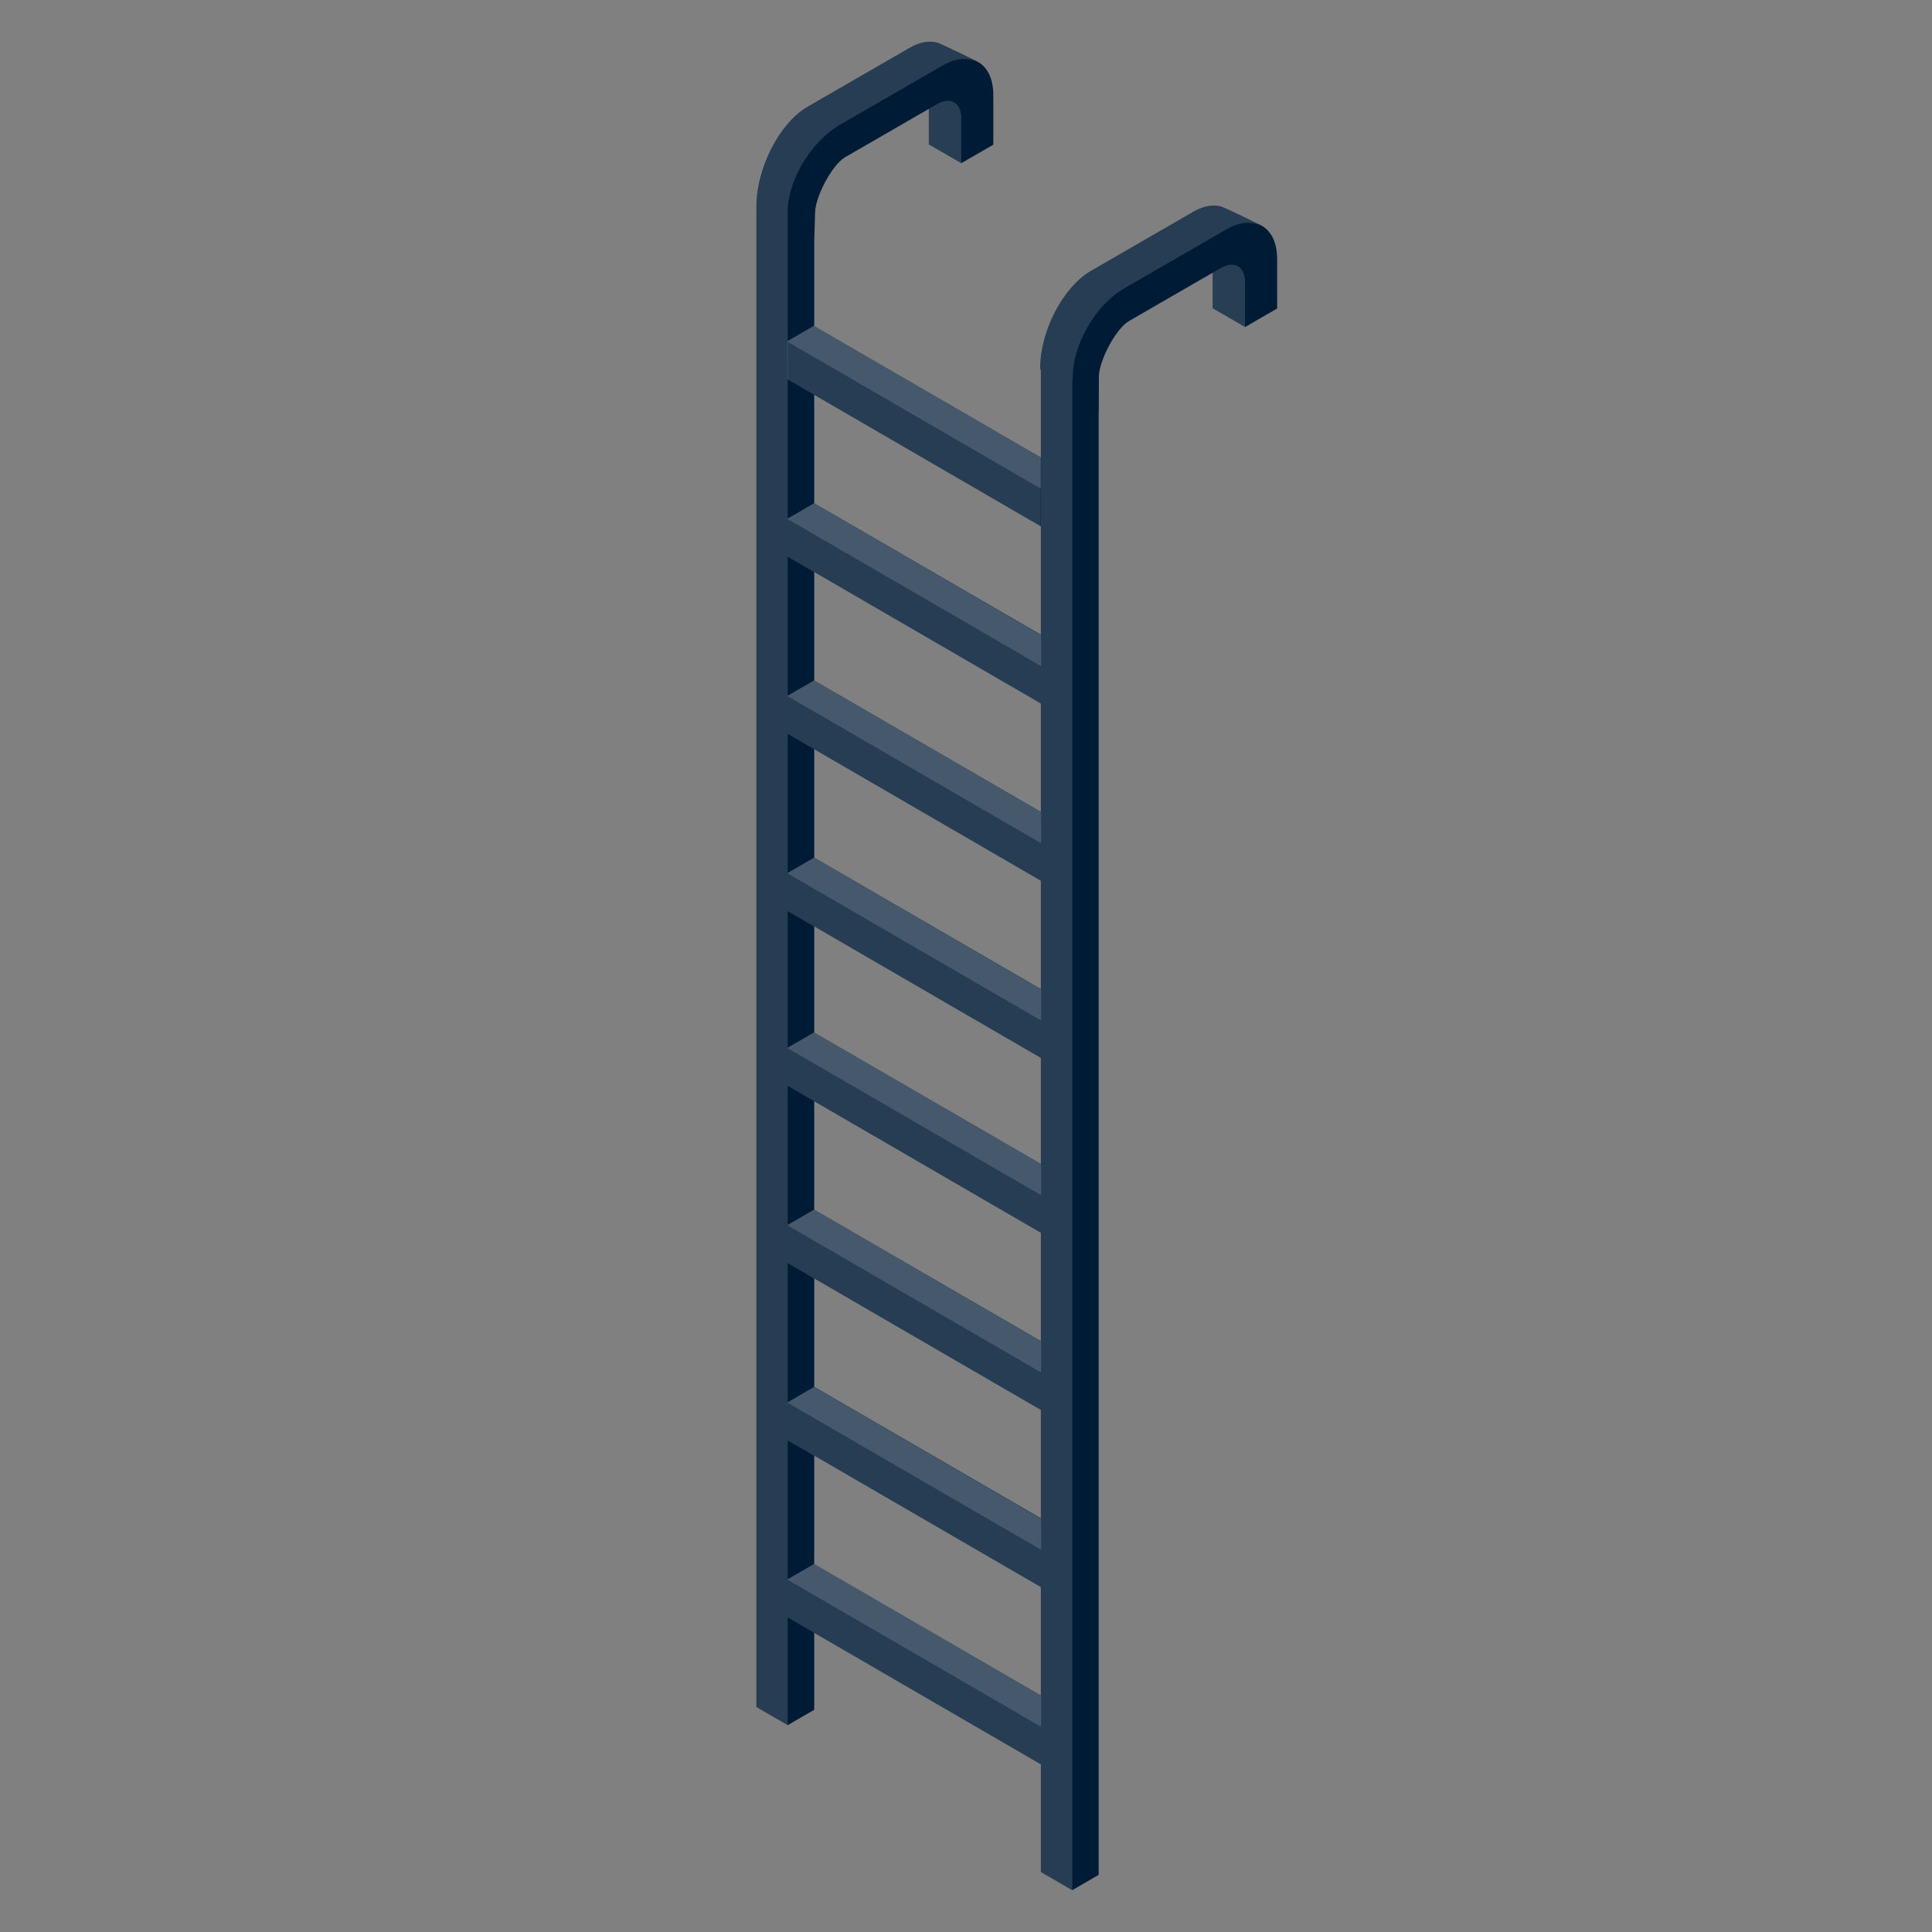 <?xml version="1.0" encoding="UTF-8" standalone="no"?><!DOCTYPE svg PUBLIC "-//W3C//DTD SVG 1.1//EN" "http://www.w3.org/Graphics/SVG/1.1/DTD/svg11.dtd"><svg width="100%" height="100%" viewBox="0 0 200 200" version="1.1" xmlns="http://www.w3.org/2000/svg" xmlns:xlink="http://www.w3.org/1999/xlink" xml:space="preserve" xmlns:serif="http://www.serif.com/" style="fill-rule:evenodd;clip-rule:evenodd;stroke-linejoin:round;stroke-miterlimit:2;"><rect x="0" y="0" width="200" height="200" fill="#808080" stroke="none"/><path d="M78.304,21.296l-0,-0l-0,155.411l3.24,1.88l2.742,-1.591l-0,-151.944l0.092,-3.036c-0,-1.592 1.738,-4.95 3.117,-5.746l8.657,-4.999l0,3.679l3.357,1.938l0,0.005l3.321,-1.917l-0,-5.12c-0,-1.79 -0.669,-3.015 -1.733,-3.518c0.078,0.029 0.121,0.048 0.121,0.048c-0,0 -3.714,-1.822 -4.123,-1.949c-0.838,-0.26 -1.844,-0.113 -2.925,0.511l-10.578,6.107c-2.917,1.685 -5.287,6.35 -5.288,10.241Zm21.22,-4.399l-0.011,-0.006l0.011,-0.006l-0,0.012Z" style="fill:#001b35;"/><path d="M107.683,38.122l0.07,0.26l-0,155.411l3.24,1.88l2.741,-1.59l0,-151.489l0.009,0.006l0.014,-3.622c-0,-1.592 1.738,-4.95 3.117,-5.746l8.658,-4.999l-0,3.68l3.356,1.938l0,0.004l3.321,-1.917l0,-5.12c0,-1.79 -0.669,-3.015 -1.733,-3.518c0.078,0.029 0.121,0.048 0.121,0.048c-0,0 -3.714,-1.822 -4.123,-1.949c-0.838,-0.26 -1.844,-0.113 -2.925,0.511l-10.577,6.107c-2.919,1.685 -5.289,6.213 -5.289,10.105Zm21.22,-4.263l-0.01,-0.006l0.01,-0.006l0,0.012Z" style="fill:#001b35;"/><path d="M111.005,177.406l-26.719,-15.503l-2.991,2.261l2.991,4.868l23.467,13.616l3.252,-5.242Zm-26.719,-143.66l-2.751,1.633l0.004,3.901l26.214,15.21l3.252,-1.677l-0,-3.565l-26.719,-15.502Zm26.719,125.317l-26.719,-15.503l-2.991,2.175l2.991,4.954l23.467,13.615l3.252,-5.241Zm-0,-18.344l-26.719,-15.502l-2.991,1.961l2.991,5.167l23.467,13.616l3.252,-5.242Zm-0,-18.343l-26.719,-15.503l-2.991,1.458l2.991,5.671l23.467,13.616l3.252,-5.242Zm-0.262,-18.249l-26.457,-15.352l-2.747,1.342l2.747,5.787l23.467,13.616l2.99,-5.393Zm0.262,-18.192l-26.719,-15.503l-2.747,0.863l2.747,6.266l23.467,13.616l3.252,-5.242Zm0.098,-18.286l-26.817,-15.56l-2.747,0.871l-0,4.664l26.214,15.209l3.252,-1.545l0.098,-3.639Z" style="fill:#001b35;"/><path d="M81.506,39.262l-0.014,-3.942l2.753,-1.598l23.493,13.643l-0.002,3.216l0,3.9l-26.23,-15.219Z" style="fill:#eee;fill-opacity:0.16;"/><path d="M107.751,50.59l-26.274,-15.245l2.783,-1.615l23.493,13.644l-0.002,3.216Z" style="fill:#eee;fill-opacity:0.16;"/><path d="M107.769,68.954l-26.274,-15.244l2.783,-1.615l23.492,13.643l0,3.206l-0.001,0.01Z" style="fill:#eee;fill-opacity:0.16;"/><path d="M81.539,53.735l-0.044,-0.025l2.783,-1.615l23.492,13.643l-0.001,3.216l-0,3.9l-26.23,-15.219l-0,-3.9Z" style="fill:#eee;fill-opacity:0.16;"/><path d="M107.769,87.289l-26.274,-15.245l2.783,-1.614l23.492,13.643l0,3.205l-0.001,0.011Z" style="fill:#eee;fill-opacity:0.16;"/><path d="M81.539,72.07l-0.044,-0.026l2.783,-1.614l23.492,13.643l-0.001,3.216l-0,3.899l-26.23,-15.219l-0,-3.899Z" style="fill:#eee;fill-opacity:0.16;"/><path d="M107.769,105.639l-26.274,-15.244l2.783,-1.615l23.492,13.643l0,3.206l-0.001,0.01Z" style="fill:#eee;fill-opacity:0.16;"/><path d="M81.539,90.42l-0.044,-0.025l2.783,-1.615l23.492,13.643l-0.001,3.216l-0,3.9l-26.23,-15.219l-0,-3.9Z" style="fill:#eee;fill-opacity:0.16;"/><path d="M107.769,123.725l-26.274,-15.245l2.783,-1.614l23.492,13.643l0,3.206l-0.001,0.01Z" style="fill:#eee;fill-opacity:0.16;"/><path d="M81.539,108.506l-0.044,-0.026l2.783,-1.614l23.492,13.643l-0.001,3.216l-0,3.9l-26.23,-15.219l-0,-3.9Z" style="fill:#eee;fill-opacity:0.16;"/><path d="M107.769,142.077l-26.274,-15.244l2.783,-1.615l23.492,13.643l0,3.206l-0.001,0.01Z" style="fill:#eee;fill-opacity:0.16;"/><path d="M81.539,126.858l-0.044,-0.025l2.783,-1.615l23.492,13.643l-0.001,3.216l-0,3.9l-26.23,-15.219l-0,-3.9Z" style="fill:#eee;fill-opacity:0.16;"/><path d="M107.769,160.432l-26.274,-15.244l2.783,-1.615l23.492,13.643l0,3.206l-0.001,0.01Z" style="fill:#eee;fill-opacity:0.16;"/><path d="M81.539,145.213l-0.044,-0.025l2.783,-1.615l23.492,13.643l-0.001,3.216l-0,3.9l-26.23,-15.219l-0,-3.9Z" style="fill:#eee;fill-opacity:0.16;"/><path d="M107.769,178.757l-26.274,-15.244l2.783,-1.615l23.492,13.643l0,3.206l-0.001,0.01Z" style="fill:#eee;fill-opacity:0.16;"/><path d="M81.539,163.538l-0.044,-0.025l2.783,-1.615l23.492,13.643l-0.001,3.216l-0,3.9l-26.23,-15.219l-0,-3.9Z" style="fill:#eee;fill-opacity:0.16;"/><path d="M128.903,33.859l-0.01,-0.006l0.01,-0.006l0,0.012Zm-3.371,-5.626l-0,3.68l3.356,1.938l0,-4.671c0,-1.592 -1.119,-2.238 -2.498,-1.442l-0.858,0.495Z" style="fill:#ededed;fill-opacity:0.17;"/><path d="M107.762,38.42l-0,155.379l3.252,1.887l-0,-156.251l0.041,-0.403c-0,-3.37 2.369,-7.475 5.288,-9.16l10.578,-6.107c0.486,-0.281 0.956,-0.476 1.403,-0.592c1.207,-0.314 2.273,0.175 2.273,0.175c-0,0 -3.714,-1.822 -4.123,-1.949c-0.838,-0.26 -1.844,-0.113 -2.925,0.511l-10.577,6.107c-2.919,1.685 -5.289,6.213 -5.289,10.105l0.079,0.298Z" style="fill:#eee;fill-opacity:0.16;"/><path d="M99.524,16.897l-0.011,-0.006l0.011,-0.006l-0,0.012Zm-3.372,-5.626l0,3.679l3.357,1.938l0,-4.67c0,-1.592 -1.119,-2.239 -2.498,-1.442l-0.859,0.495Z" style="fill:#ededed;fill-opacity:0.17;"/><path d="M78.304,21.154l-0.002,0l0,155.552l3.238,1.878l-0,-156.551l-0.002,-0.087c0,-3.37 2.507,-7.351 5.426,-9.036l10.577,-6.107c0.486,-0.281 0.957,-0.477 1.404,-0.593c1.206,-0.313 2.273,0.176 2.273,0.176c-0,0 -3.714,-1.822 -4.123,-1.949c-0.838,-0.26 -1.844,-0.113 -2.925,0.511l-10.578,6.107c-2.917,1.684 -5.286,6.208 -5.288,10.099Z" style="fill:#eee;fill-opacity:0.16;"/></svg>